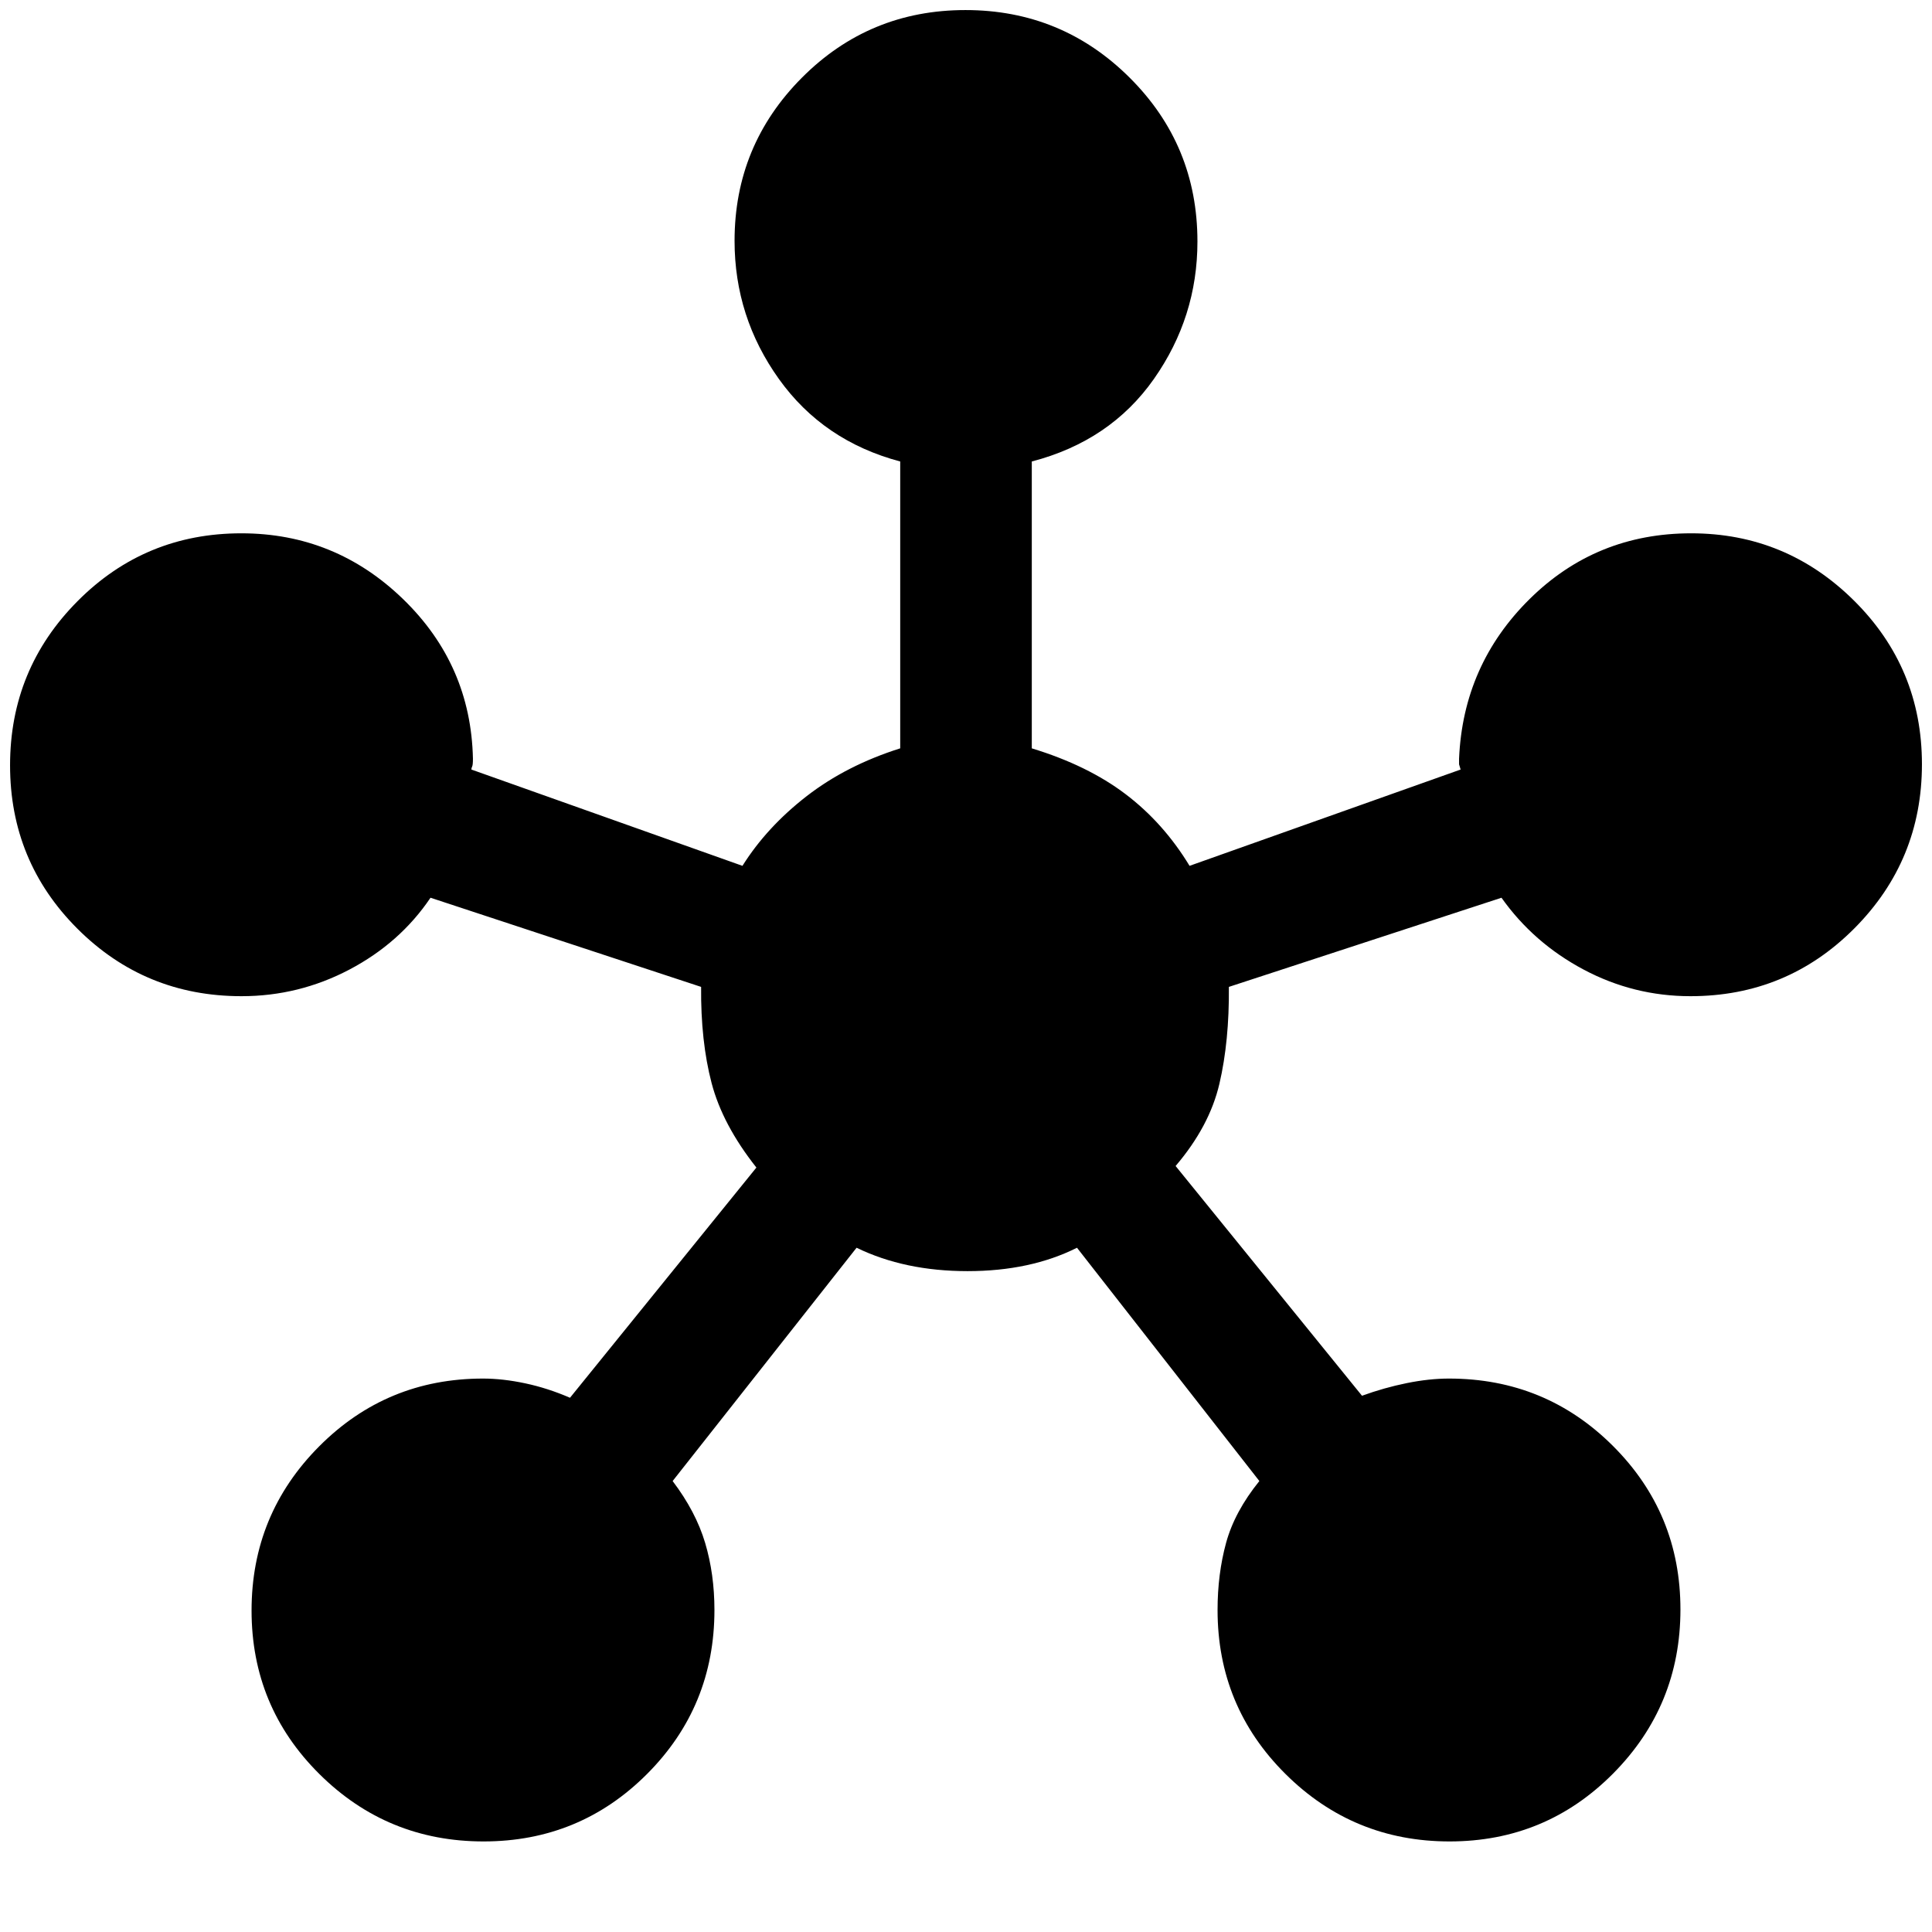 <svg xmlns="http://www.w3.org/2000/svg" height="24" viewBox="0 -960 960 960" width="24"><path d="M240.27-45q-47.81 0-81.54-33.46Q125-111.93 125-159.73q0-47.81 33.55-81.54Q192.1-275 240.02-275q9.83 0 21.02 2.38 11.19 2.39 22.19 7.16l92.62-114.39q-16.85-21.3-22.27-42.03-5.43-20.74-5.2-47.74l-134.46-44.3q-15.15 22.46-40.29 35.69Q148.48-465 120-465q-47.92 0-81.46-33.46Q5-531.93 5-579.73q0-47.81 33.52-81.54Q72.03-695 119.91-695q46.63 0 80.36 32.67Q234-629.67 235-583q0 3.08-.38 3.85-.39.77-.39 1.53l134.69 47.85Q381-549 400.77-564.35q19.77-15.34 46.54-23.8v-142.54q-38.23-10.16-60.27-40.98Q365-802.49 365-840.32q0-47.47 33.46-81.07Q431.93-955 479.73-955q47.81 0 81.54 33.54Q595-887.92 595-840q0 37.51-21.65 68.33-21.66 30.82-60.66 40.98v142.54q27.77 8.46 46.66 22.8 18.88 14.35 31.73 35.58l134.69-47.85q-.77-2.53-.77-2.59V-583q2-46.67 35.05-79.33Q793.1-695 840.32-695t80.95 33.46Q955-628.07 955-580.27q0 47.81-33.54 81.54Q887.92-465 840-465q-28.24 0-53.12-13.23t-40.8-35.69l-135.46 44.3q.23 27-4.7 48.12-4.92 21.12-21.77 40.88l92.62 114.16q11-4 22.19-6.27 11.19-2.27 21.02-2.27 47.92 0 81.47 33.46Q835-208.07 835-160.27q0 47.81-33.46 81.54Q768.07-45 720.27-45q-47.81 0-81.54-33.54Q605-112.08 605-160q0-17.84 4.23-33.34 4.23-15.51 16.54-30.74L535.15-340q-23.17 11.62-54.39 11.62T425.62-340l-91.39 115.92q11.54 15.23 16.15 30.74Q355-177.84 355-160q0 47.92-33.46 81.46Q288.07-45 240.27-45Z"/></svg>